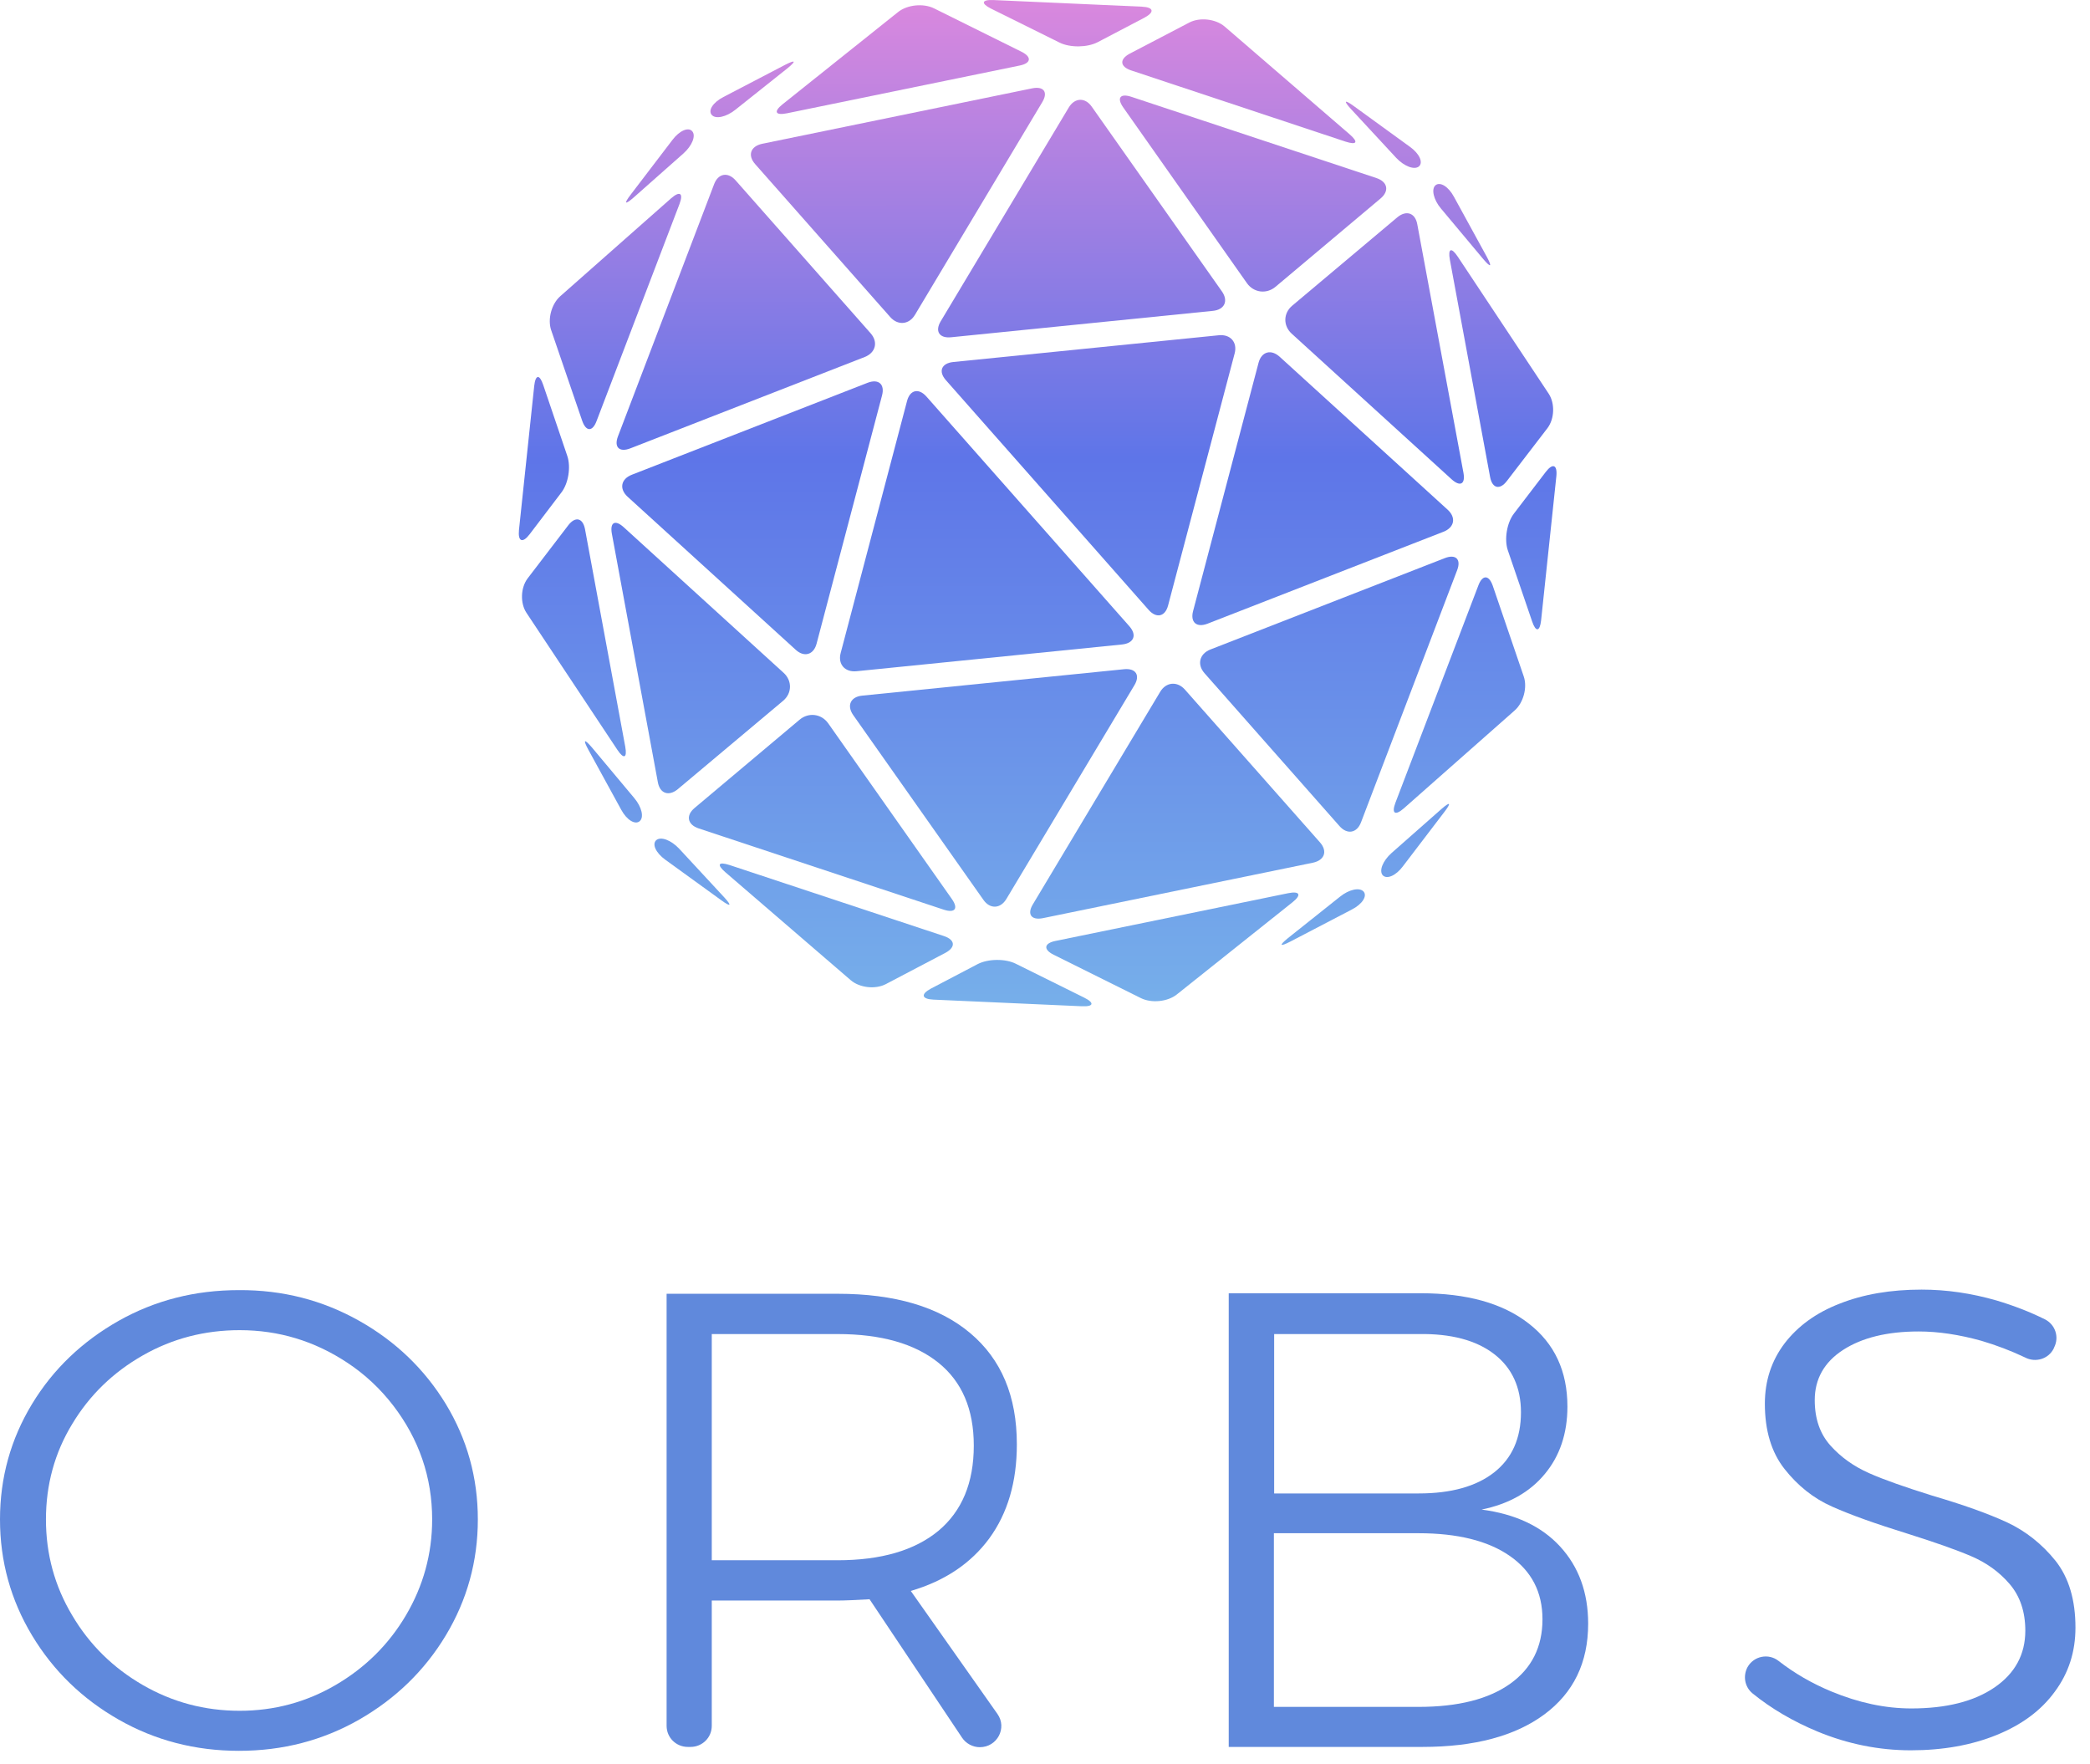 <svg width="141" height="119" viewBox="0 0 141 119" fill="none" xmlns="http://www.w3.org/2000/svg">
<path d="M55.089 43.429C54.89 44.18 54.245 44.362 53.674 43.829L42.344 33.514C41.761 32.981 41.885 32.316 42.63 32.025L58.526 25.826C59.271 25.536 59.705 25.923 59.507 26.674L55.089 43.429Z" fill="url(#paint0_linear_3185_23122)"/>
<path d="M45.732 53.236C45.124 53.744 44.516 53.538 44.38 52.764L41.277 35.996C41.141 35.233 41.501 35.04 42.084 35.572L52.867 45.391C53.451 45.923 53.438 46.771 52.83 47.279L45.732 53.236Z" fill="url(#paint1_linear_3185_23122)"/>
<path d="M58.737 22.485C59.258 23.078 59.072 23.793 58.34 24.083L42.531 30.245C41.786 30.536 41.414 30.173 41.687 29.446L48.177 12.425C48.45 11.698 49.108 11.577 49.629 12.17L58.737 22.485Z" fill="url(#paint2_linear_3185_23122)"/>
<path d="M42.183 50.379C42.32 51.141 42.084 51.238 41.65 50.584L35.52 41.347C35.085 40.693 35.122 39.652 35.594 39.023L38.336 35.439C38.808 34.822 39.317 34.931 39.466 35.693L42.183 50.379Z" fill="url(#paint3_linear_3185_23122)"/>
<path d="M40.247 28.405C39.974 29.132 39.54 29.132 39.279 28.393L37.182 22.267C36.934 21.529 37.207 20.5 37.803 19.979L45.273 13.381C45.869 12.86 46.117 13.03 45.844 13.756L40.247 28.405Z" fill="url(#paint4_linear_3185_23122)"/>
<path d="M38.274 30.766C38.523 31.505 38.349 32.618 37.865 33.236L35.73 36.044C35.259 36.662 34.936 36.541 35.011 35.766L36.041 26.032C36.127 25.258 36.401 25.233 36.649 25.972L38.274 30.766Z" fill="url(#paint5_linear_3185_23122)"/>
<path d="M46.7 8.853C46.961 9.156 46.7 9.822 46.105 10.354L42.754 13.32C42.158 13.841 42.072 13.756 42.543 13.139L45.36 9.446C45.831 8.817 46.44 8.551 46.7 8.853Z" fill="url(#paint6_linear_3185_23122)"/>
<path d="M67.895 60.645C67.498 61.311 66.791 61.347 66.344 60.705L57.558 48.236C57.111 47.594 57.385 47.001 58.179 46.928L75.825 45.148C76.619 45.064 76.941 45.548 76.532 46.226L67.895 60.645Z" fill="url(#paint7_linear_3185_23122)"/>
<path d="M64.222 60.657C64.669 61.299 64.421 61.613 63.676 61.371L47.135 55.887C46.377 55.633 46.253 55.015 46.861 54.507L53.947 48.55C54.555 48.042 55.411 48.151 55.871 48.793L64.222 60.657Z" fill="url(#paint8_linear_3185_23122)"/>
<path d="M76.197 42.255C76.718 42.848 76.495 43.393 75.701 43.478L57.794 45.282C57 45.366 56.516 44.809 56.714 44.059L61.194 27.049C61.393 26.299 61.976 26.166 62.497 26.747L76.197 42.255Z" fill="url(#paint9_linear_3185_23122)"/>
<path d="M89.053 56.831C89.574 57.425 89.363 58.03 88.581 58.199L70.365 61.94C69.583 62.098 69.272 61.686 69.682 61.008L78.269 46.674C78.666 46.008 79.423 45.935 79.945 46.529L89.053 56.831Z" fill="url(#paint10_linear_3185_23122)"/>
<path d="M59.755 66.395C59.047 66.759 57.993 66.638 57.397 66.129L48.934 58.841C48.338 58.32 48.462 58.115 49.219 58.357L63.688 63.151C64.445 63.405 64.483 63.901 63.788 64.277L59.755 66.395Z" fill="url(#paint11_linear_3185_23122)"/>
<path d="M79.398 67.085C78.778 67.582 77.698 67.691 76.979 67.34L71.084 64.41C70.377 64.059 70.427 63.635 71.208 63.478L86.906 60.257C87.688 60.1 87.824 60.366 87.204 60.863L79.398 67.085Z" fill="url(#paint12_linear_3185_23122)"/>
<path d="M62.969 67.437C62.175 67.4 62.1 67.073 62.795 66.698L65.959 65.04C66.667 64.676 67.821 64.664 68.528 65.015L73.144 67.303C73.852 67.654 73.79 67.921 72.983 67.885L62.969 67.437Z" fill="url(#paint13_linear_3185_23122)"/>
<path d="M91.994 60.148C92.254 60.451 91.907 60.996 91.2 61.359L87.043 63.526C86.335 63.889 86.273 63.792 86.881 63.296L90.393 60.5C91.001 60.003 91.721 59.846 91.994 60.148Z" fill="url(#paint14_linear_3185_23122)"/>
<path d="M81.471 42.073C80.726 42.364 80.292 41.977 80.49 41.226L84.908 24.471C85.107 23.72 85.752 23.538 86.335 24.071L97.665 34.386C98.248 34.919 98.124 35.584 97.379 35.875L81.471 42.073Z" fill="url(#paint15_linear_3185_23122)"/>
<path d="M98.732 31.904C98.868 32.667 98.509 32.86 97.925 32.328L87.142 22.509C86.559 21.977 86.571 21.129 87.179 20.621L94.265 14.664C94.873 14.156 95.481 14.362 95.617 15.136L98.732 31.904Z" fill="url(#paint16_linear_3185_23122)"/>
<path d="M91.82 55.475C91.547 56.202 90.889 56.323 90.368 55.73L81.26 45.415C80.739 44.822 80.925 44.107 81.657 43.817L97.466 37.655C98.211 37.364 98.583 37.727 98.31 38.454L91.82 55.475Z" fill="url(#paint17_linear_3185_23122)"/>
<path d="M104.477 26.553C104.912 27.207 104.875 28.248 104.403 28.877L101.661 32.449C101.189 33.066 100.68 32.957 100.531 32.194L97.814 17.521C97.677 16.759 97.913 16.662 98.347 17.316L104.477 26.553Z" fill="url(#paint18_linear_3185_23122)"/>
<path d="M102.802 45.645C103.05 46.383 102.777 47.412 102.182 47.933L94.711 54.531C94.116 55.052 93.868 54.882 94.141 54.156L99.737 39.495C100.01 38.768 100.444 38.768 100.705 39.507L102.802 45.645Z" fill="url(#paint19_linear_3185_23122)"/>
<path d="M103.969 41.855C103.882 42.63 103.609 42.655 103.361 41.916L101.723 37.122C101.474 36.383 101.661 35.27 102.132 34.652L104.279 31.843C104.75 31.226 105.073 31.347 104.999 32.122L103.969 41.855Z" fill="url(#paint20_linear_3185_23122)"/>
<path d="M94.637 58.454C94.165 59.083 93.557 59.337 93.284 59.047C93.024 58.744 93.284 58.078 93.88 57.546L97.243 54.58C97.839 54.059 97.925 54.144 97.454 54.761L94.637 58.454Z" fill="url(#paint21_linear_3185_23122)"/>
<path d="M82.439 19.664C82.885 20.306 82.612 20.899 81.818 20.972L64.172 22.752C63.378 22.836 63.056 22.352 63.465 21.674L72.102 7.255C72.499 6.589 73.206 6.553 73.653 7.195L82.439 19.664Z" fill="url(#paint22_linear_3185_23122)"/>
<path d="M86.05 19.349C85.442 19.858 84.585 19.749 84.126 19.107L75.775 7.243C75.328 6.601 75.576 6.287 76.321 6.529L92.862 12.013C93.619 12.267 93.743 12.885 93.135 13.393L86.05 19.349Z" fill="url(#paint23_linear_3185_23122)"/>
<path d="M78.803 40.851C78.604 41.601 78.021 41.734 77.5 41.153L63.812 25.645C63.291 25.052 63.515 24.507 64.309 24.422L82.215 22.618C83.01 22.534 83.493 23.09 83.295 23.841L78.803 40.851Z" fill="url(#paint24_linear_3185_23122)"/>
<path d="M61.728 21.238C61.331 21.904 60.574 21.977 60.053 21.383L50.944 11.069C50.423 10.476 50.634 9.87 51.416 9.701L69.632 5.96C70.414 5.802 70.724 6.214 70.315 6.892L61.728 21.238Z" fill="url(#paint25_linear_3185_23122)"/>
<path d="M76.309 4.749C75.552 4.495 75.514 3.998 76.209 3.623L80.242 1.517C80.95 1.153 82.004 1.274 82.612 1.783L91.063 9.071C91.659 9.592 91.535 9.797 90.778 9.555L76.309 4.749Z" fill="url(#paint26_linear_3185_23122)"/>
<path d="M53.091 7.643C52.309 7.8 52.173 7.534 52.793 7.037L60.586 0.814C61.206 0.318 62.286 0.209 63.006 0.56L68.913 3.49C69.62 3.841 69.57 4.265 68.789 4.422L53.091 7.643Z" fill="url(#paint27_linear_3185_23122)"/>
<path d="M74.05 2.848C73.343 3.212 72.189 3.224 71.481 2.873L66.865 0.584C66.158 0.233 66.22 -0.033 67.026 0.003L77.041 0.451C77.835 0.488 77.909 0.814 77.214 1.19L74.05 2.848Z" fill="url(#paint28_linear_3185_23122)"/>
<path d="M49.616 7.4C48.996 7.897 48.276 8.054 48.016 7.751C47.755 7.449 48.102 6.904 48.81 6.541L52.967 4.374C53.674 4.011 53.736 4.107 53.128 4.604L49.616 7.4Z" fill="url(#paint29_linear_3185_23122)"/>
<path d="M44.28 56.674C44.591 56.42 45.273 56.674 45.819 57.255L48.859 60.536C49.393 61.117 49.306 61.202 48.673 60.742L44.876 57.993C44.243 57.533 43.97 56.94 44.28 56.674Z" fill="url(#paint30_linear_3185_23122)"/>
<path d="M96.846 12.497C97.156 12.243 97.715 12.582 98.087 13.272L100.308 17.328C100.68 18.018 100.581 18.078 100.072 17.485L97.206 14.059C96.709 13.466 96.548 12.752 96.846 12.497Z" fill="url(#paint31_linear_3185_23122)"/>
<path d="M95.121 9.906C95.766 10.367 96.027 10.96 95.729 11.226C95.419 11.48 94.736 11.226 94.19 10.645L91.15 7.364C90.616 6.783 90.703 6.698 91.336 7.158L95.121 9.906Z" fill="url(#paint32_linear_3185_23122)"/>
<path d="M42.791 53.841C43.3 54.446 43.461 55.148 43.151 55.403C42.841 55.657 42.282 55.318 41.91 54.628L39.689 50.572C39.317 49.882 39.416 49.822 39.925 50.415L42.791 53.841Z" fill="url(#paint33_linear_3185_23122)"/>
<path d="M24.231 89.105C26.693 90.49 28.641 92.367 30.076 94.717C31.511 97.085 32.237 99.681 32.237 102.505C32.237 105.329 31.511 107.942 30.076 110.328C28.641 112.713 26.675 114.607 24.231 116.01C21.769 117.414 19.076 118.115 16.119 118.115C13.178 118.115 10.468 117.414 8.006 116.01C5.544 114.607 3.596 112.713 2.161 110.328C0.726 107.942 0 105.329 0 102.505C0 99.681 0.726 97.085 2.161 94.717C3.596 92.35 5.562 90.49 8.006 89.105C10.468 87.719 13.161 87.035 16.119 87.035C19.076 87.018 21.769 87.719 24.231 89.105ZM9.636 91.438C7.634 92.578 6.04 94.121 4.871 96.068C3.684 98.015 3.1 100.172 3.1 102.505C3.1 104.838 3.684 106.995 4.871 108.977C6.04 110.959 7.634 112.52 9.636 113.678C11.637 114.835 13.816 115.414 16.172 115.414C18.492 115.414 20.653 114.835 22.637 113.678C24.621 112.52 26.215 110.959 27.384 108.977C28.553 106.995 29.155 104.838 29.155 102.505C29.155 99.664 28.269 97.085 26.516 94.805C25.666 93.7 24.621 92.718 23.452 91.946C21.238 90.473 18.811 89.736 16.172 89.736C13.816 89.736 11.637 90.297 9.636 91.438Z" fill="#6089DC"/>
<path d="M64.899 117.221L58.664 107.89C57.726 107.942 56.999 107.977 56.503 107.977H48.019V116.431C48.019 117.221 47.381 117.852 46.584 117.852H46.407C45.61 117.852 44.972 117.221 44.972 116.431V87.281H56.503C60.365 87.281 63.34 88.158 65.448 89.929C67.556 91.701 68.601 94.191 68.601 97.436C68.601 99.979 67.981 102.084 66.741 103.785C65.501 105.469 63.73 106.662 61.445 107.328L67.29 115.625C67.963 116.572 67.273 117.87 66.104 117.87C65.626 117.87 65.165 117.624 64.899 117.221ZM56.503 105.259C59.444 105.259 61.711 104.592 63.305 103.277C64.899 101.944 65.696 100.032 65.696 97.524C65.696 95.068 64.899 93.209 63.305 91.929C61.711 90.648 59.444 89.999 56.503 89.999H48.019V105.259H56.503Z" fill="#6089DC"/>
<path d="M103.123 89.28C104.877 90.631 105.745 92.507 105.745 94.893C105.745 96.699 105.231 98.225 104.221 99.436C103.212 100.663 101.777 101.47 99.953 101.839C102.22 102.137 103.991 102.961 105.249 104.329C106.506 105.697 107.144 107.434 107.144 109.538C107.144 112.169 106.152 114.204 104.186 115.66C102.22 117.115 99.474 117.852 95.967 117.852H82.895V87.246H95.843C98.943 87.246 101.37 87.912 103.123 89.28ZM100.803 99.33C102.007 98.383 102.61 97.033 102.61 95.279C102.61 93.595 102.007 92.279 100.803 91.35C99.598 90.42 97.898 89.964 95.719 89.999H85.96V100.751H95.719C97.898 100.751 99.598 100.277 100.803 99.33ZM101.883 113.59C103.336 112.555 104.062 111.099 104.062 109.24C104.062 107.399 103.318 105.978 101.848 104.961C100.378 103.943 98.323 103.435 95.702 103.435H85.942V115.151H95.702C98.376 115.151 100.431 114.625 101.883 113.59Z" fill="#6089DC"/>
<path d="M133.678 90.455C132.172 90.034 130.755 89.824 129.444 89.824C127.319 89.824 125.618 90.245 124.343 91.069C123.068 91.894 122.43 93.034 122.43 94.454C122.43 95.717 122.784 96.734 123.493 97.524C124.201 98.313 125.069 98.927 126.097 99.383C127.124 99.839 128.541 100.33 130.33 100.891C132.42 101.505 134.103 102.102 135.396 102.698C136.671 103.294 137.769 104.171 138.673 105.294C139.576 106.434 140.019 107.942 140.019 109.801C140.019 111.433 139.558 112.871 138.619 114.134C137.698 115.397 136.388 116.361 134.705 117.045C133.022 117.729 131.091 118.08 128.913 118.08C126.77 118.08 124.662 117.659 122.625 116.817C120.978 116.133 119.507 115.274 118.232 114.239C117.701 113.801 117.577 113.064 117.896 112.468C118.321 111.713 119.313 111.52 119.986 112.047C121.066 112.888 122.253 113.573 123.564 114.116C125.388 114.87 127.177 115.256 128.948 115.256C131.304 115.256 133.182 114.783 134.563 113.836C135.945 112.888 136.636 111.608 136.636 110.012C136.636 108.732 136.281 107.679 135.573 106.855C134.864 106.03 133.996 105.417 132.969 104.978C131.942 104.54 130.489 104.031 128.647 103.452C126.557 102.803 124.874 102.207 123.617 101.646C122.341 101.084 121.279 100.225 120.393 99.102C119.507 97.98 119.065 96.507 119.065 94.7C119.065 93.156 119.507 91.806 120.393 90.631C121.279 89.473 122.519 88.561 124.113 87.947C125.707 87.316 127.549 87 129.639 87C131.322 87 133.004 87.246 134.705 87.737C135.874 88.087 136.954 88.508 137.946 88.999C138.655 89.35 138.938 90.192 138.584 90.894L138.549 90.981C138.194 91.683 137.326 91.946 136.618 91.578C135.661 91.122 134.687 90.754 133.678 90.455Z" fill="#6089DC"/>
<defs>
<linearGradient id="paint0_linear_3185_23122" x1="70.005" y1="2.99805e-09" x2="70.07" y2="82.694" gradientUnits="userSpaceOnUse">
<stop stop-color="#DA88DE"/>
<stop offset="0.374" stop-color="#5E75E8"/>
<stop offset="1" stop-color="#80C6EB"/>
</linearGradient>
<linearGradient id="paint1_linear_3185_23122" x1="70.005" y1="2.99805e-09" x2="70.07" y2="82.694" gradientUnits="userSpaceOnUse">
<stop stop-color="#DA88DE"/>
<stop offset="0.374" stop-color="#5E75E8"/>
<stop offset="1" stop-color="#80C6EB"/>
</linearGradient>
<linearGradient id="paint2_linear_3185_23122" x1="70.005" y1="2.99805e-09" x2="70.07" y2="82.694" gradientUnits="userSpaceOnUse">
<stop stop-color="#DA88DE"/>
<stop offset="0.374" stop-color="#5E75E8"/>
<stop offset="1" stop-color="#80C6EB"/>
</linearGradient>
<linearGradient id="paint3_linear_3185_23122" x1="70.005" y1="2.99805e-09" x2="70.07" y2="82.694" gradientUnits="userSpaceOnUse">
<stop stop-color="#DA88DE"/>
<stop offset="0.374" stop-color="#5E75E8"/>
<stop offset="1" stop-color="#80C6EB"/>
</linearGradient>
<linearGradient id="paint4_linear_3185_23122" x1="70.005" y1="2.99805e-09" x2="70.07" y2="82.694" gradientUnits="userSpaceOnUse">
<stop stop-color="#DA88DE"/>
<stop offset="0.374" stop-color="#5E75E8"/>
<stop offset="1" stop-color="#80C6EB"/>
</linearGradient>
<linearGradient id="paint5_linear_3185_23122" x1="70.005" y1="2.99805e-09" x2="70.07" y2="82.694" gradientUnits="userSpaceOnUse">
<stop stop-color="#DA88DE"/>
<stop offset="0.374" stop-color="#5E75E8"/>
<stop offset="1" stop-color="#80C6EB"/>
</linearGradient>
<linearGradient id="paint6_linear_3185_23122" x1="70.005" y1="2.99805e-09" x2="70.07" y2="82.694" gradientUnits="userSpaceOnUse">
<stop stop-color="#DA88DE"/>
<stop offset="0.374" stop-color="#5E75E8"/>
<stop offset="1" stop-color="#80C6EB"/>
</linearGradient>
<linearGradient id="paint7_linear_3185_23122" x1="70.005" y1="2.99805e-09" x2="70.07" y2="82.694" gradientUnits="userSpaceOnUse">
<stop stop-color="#DA88DE"/>
<stop offset="0.374" stop-color="#5E75E8"/>
<stop offset="1" stop-color="#80C6EB"/>
</linearGradient>
<linearGradient id="paint8_linear_3185_23122" x1="70.005" y1="2.99805e-09" x2="70.07" y2="82.694" gradientUnits="userSpaceOnUse">
<stop stop-color="#DA88DE"/>
<stop offset="0.374" stop-color="#5E75E8"/>
<stop offset="1" stop-color="#80C6EB"/>
</linearGradient>
<linearGradient id="paint9_linear_3185_23122" x1="70.005" y1="2.99805e-09" x2="70.07" y2="82.694" gradientUnits="userSpaceOnUse">
<stop stop-color="#DA88DE"/>
<stop offset="0.374" stop-color="#5E75E8"/>
<stop offset="1" stop-color="#80C6EB"/>
</linearGradient>
<linearGradient id="paint10_linear_3185_23122" x1="70.005" y1="2.99805e-09" x2="70.07" y2="82.694" gradientUnits="userSpaceOnUse">
<stop stop-color="#DA88DE"/>
<stop offset="0.374" stop-color="#5E75E8"/>
<stop offset="1" stop-color="#80C6EB"/>
</linearGradient>
<linearGradient id="paint11_linear_3185_23122" x1="70.005" y1="2.99805e-09" x2="70.07" y2="82.694" gradientUnits="userSpaceOnUse">
<stop stop-color="#DA88DE"/>
<stop offset="0.374" stop-color="#5E75E8"/>
<stop offset="1" stop-color="#80C6EB"/>
</linearGradient>
<linearGradient id="paint12_linear_3185_23122" x1="70.005" y1="2.99805e-09" x2="70.07" y2="82.694" gradientUnits="userSpaceOnUse">
<stop stop-color="#DA88DE"/>
<stop offset="0.374" stop-color="#5E75E8"/>
<stop offset="1" stop-color="#80C6EB"/>
</linearGradient>
<linearGradient id="paint13_linear_3185_23122" x1="70.005" y1="2.99805e-09" x2="70.07" y2="82.694" gradientUnits="userSpaceOnUse">
<stop stop-color="#DA88DE"/>
<stop offset="0.374" stop-color="#5E75E8"/>
<stop offset="1" stop-color="#80C6EB"/>
</linearGradient>
<linearGradient id="paint14_linear_3185_23122" x1="70.005" y1="2.99805e-09" x2="70.07" y2="82.694" gradientUnits="userSpaceOnUse">
<stop stop-color="#DA88DE"/>
<stop offset="0.374" stop-color="#5E75E8"/>
<stop offset="1" stop-color="#80C6EB"/>
</linearGradient>
<linearGradient id="paint15_linear_3185_23122" x1="70.005" y1="2.99805e-09" x2="70.07" y2="82.694" gradientUnits="userSpaceOnUse">
<stop stop-color="#DA88DE"/>
<stop offset="0.374" stop-color="#5E75E8"/>
<stop offset="1" stop-color="#80C6EB"/>
</linearGradient>
<linearGradient id="paint16_linear_3185_23122" x1="70.005" y1="2.99805e-09" x2="70.07" y2="82.694" gradientUnits="userSpaceOnUse">
<stop stop-color="#DA88DE"/>
<stop offset="0.374" stop-color="#5E75E8"/>
<stop offset="1" stop-color="#80C6EB"/>
</linearGradient>
<linearGradient id="paint17_linear_3185_23122" x1="70.005" y1="2.99805e-09" x2="70.07" y2="82.694" gradientUnits="userSpaceOnUse">
<stop stop-color="#DA88DE"/>
<stop offset="0.374" stop-color="#5E75E8"/>
<stop offset="1" stop-color="#80C6EB"/>
</linearGradient>
<linearGradient id="paint18_linear_3185_23122" x1="70.005" y1="2.99805e-09" x2="70.07" y2="82.694" gradientUnits="userSpaceOnUse">
<stop stop-color="#DA88DE"/>
<stop offset="0.374" stop-color="#5E75E8"/>
<stop offset="1" stop-color="#80C6EB"/>
</linearGradient>
<linearGradient id="paint19_linear_3185_23122" x1="70.005" y1="2.99805e-09" x2="70.07" y2="82.694" gradientUnits="userSpaceOnUse">
<stop stop-color="#DA88DE"/>
<stop offset="0.374" stop-color="#5E75E8"/>
<stop offset="1" stop-color="#80C6EB"/>
</linearGradient>
<linearGradient id="paint20_linear_3185_23122" x1="70.005" y1="2.99805e-09" x2="70.07" y2="82.694" gradientUnits="userSpaceOnUse">
<stop stop-color="#DA88DE"/>
<stop offset="0.374" stop-color="#5E75E8"/>
<stop offset="1" stop-color="#80C6EB"/>
</linearGradient>
<linearGradient id="paint21_linear_3185_23122" x1="70.005" y1="2.99805e-09" x2="70.07" y2="82.694" gradientUnits="userSpaceOnUse">
<stop stop-color="#DA88DE"/>
<stop offset="0.374" stop-color="#5E75E8"/>
<stop offset="1" stop-color="#80C6EB"/>
</linearGradient>
<linearGradient id="paint22_linear_3185_23122" x1="70.005" y1="2.99805e-09" x2="70.07" y2="82.694" gradientUnits="userSpaceOnUse">
<stop stop-color="#DA88DE"/>
<stop offset="0.374" stop-color="#5E75E8"/>
<stop offset="1" stop-color="#80C6EB"/>
</linearGradient>
<linearGradient id="paint23_linear_3185_23122" x1="70.005" y1="2.99805e-09" x2="70.07" y2="82.694" gradientUnits="userSpaceOnUse">
<stop stop-color="#DA88DE"/>
<stop offset="0.374" stop-color="#5E75E8"/>
<stop offset="1" stop-color="#80C6EB"/>
</linearGradient>
<linearGradient id="paint24_linear_3185_23122" x1="70.005" y1="2.99805e-09" x2="70.07" y2="82.694" gradientUnits="userSpaceOnUse">
<stop stop-color="#DA88DE"/>
<stop offset="0.374" stop-color="#5E75E8"/>
<stop offset="1" stop-color="#80C6EB"/>
</linearGradient>
<linearGradient id="paint25_linear_3185_23122" x1="70.005" y1="2.99805e-09" x2="70.07" y2="82.694" gradientUnits="userSpaceOnUse">
<stop stop-color="#DA88DE"/>
<stop offset="0.374" stop-color="#5E75E8"/>
<stop offset="1" stop-color="#80C6EB"/>
</linearGradient>
<linearGradient id="paint26_linear_3185_23122" x1="70.005" y1="2.99805e-09" x2="70.07" y2="82.694" gradientUnits="userSpaceOnUse">
<stop stop-color="#DA88DE"/>
<stop offset="0.374" stop-color="#5E75E8"/>
<stop offset="1" stop-color="#80C6EB"/>
</linearGradient>
<linearGradient id="paint27_linear_3185_23122" x1="70.005" y1="2.99805e-09" x2="70.07" y2="82.694" gradientUnits="userSpaceOnUse">
<stop stop-color="#DA88DE"/>
<stop offset="0.374" stop-color="#5E75E8"/>
<stop offset="1" stop-color="#80C6EB"/>
</linearGradient>
<linearGradient id="paint28_linear_3185_23122" x1="70.005" y1="2.99805e-09" x2="70.07" y2="82.694" gradientUnits="userSpaceOnUse">
<stop stop-color="#DA88DE"/>
<stop offset="0.374" stop-color="#5E75E8"/>
<stop offset="1" stop-color="#80C6EB"/>
</linearGradient>
<linearGradient id="paint29_linear_3185_23122" x1="70.005" y1="2.99805e-09" x2="70.07" y2="82.694" gradientUnits="userSpaceOnUse">
<stop stop-color="#DA88DE"/>
<stop offset="0.374" stop-color="#5E75E8"/>
<stop offset="1" stop-color="#80C6EB"/>
</linearGradient>
<linearGradient id="paint30_linear_3185_23122" x1="70.005" y1="2.99805e-09" x2="70.07" y2="82.694" gradientUnits="userSpaceOnUse">
<stop stop-color="#DA88DE"/>
<stop offset="0.374" stop-color="#5E75E8"/>
<stop offset="1" stop-color="#80C6EB"/>
</linearGradient>
<linearGradient id="paint31_linear_3185_23122" x1="70.005" y1="2.99805e-09" x2="70.07" y2="82.694" gradientUnits="userSpaceOnUse">
<stop stop-color="#DA88DE"/>
<stop offset="0.374" stop-color="#5E75E8"/>
<stop offset="1" stop-color="#80C6EB"/>
</linearGradient>
<linearGradient id="paint32_linear_3185_23122" x1="70.005" y1="2.99805e-09" x2="70.07" y2="82.694" gradientUnits="userSpaceOnUse">
<stop stop-color="#DA88DE"/>
<stop offset="0.374" stop-color="#5E75E8"/>
<stop offset="1" stop-color="#80C6EB"/>
</linearGradient>
<linearGradient id="paint33_linear_3185_23122" x1="70.005" y1="2.99805e-09" x2="70.07" y2="82.694" gradientUnits="userSpaceOnUse">
<stop stop-color="#DA88DE"/>
<stop offset="0.374" stop-color="#5E75E8"/>
<stop offset="1" stop-color="#80C6EB"/>
</linearGradient>
</defs>
</svg>
